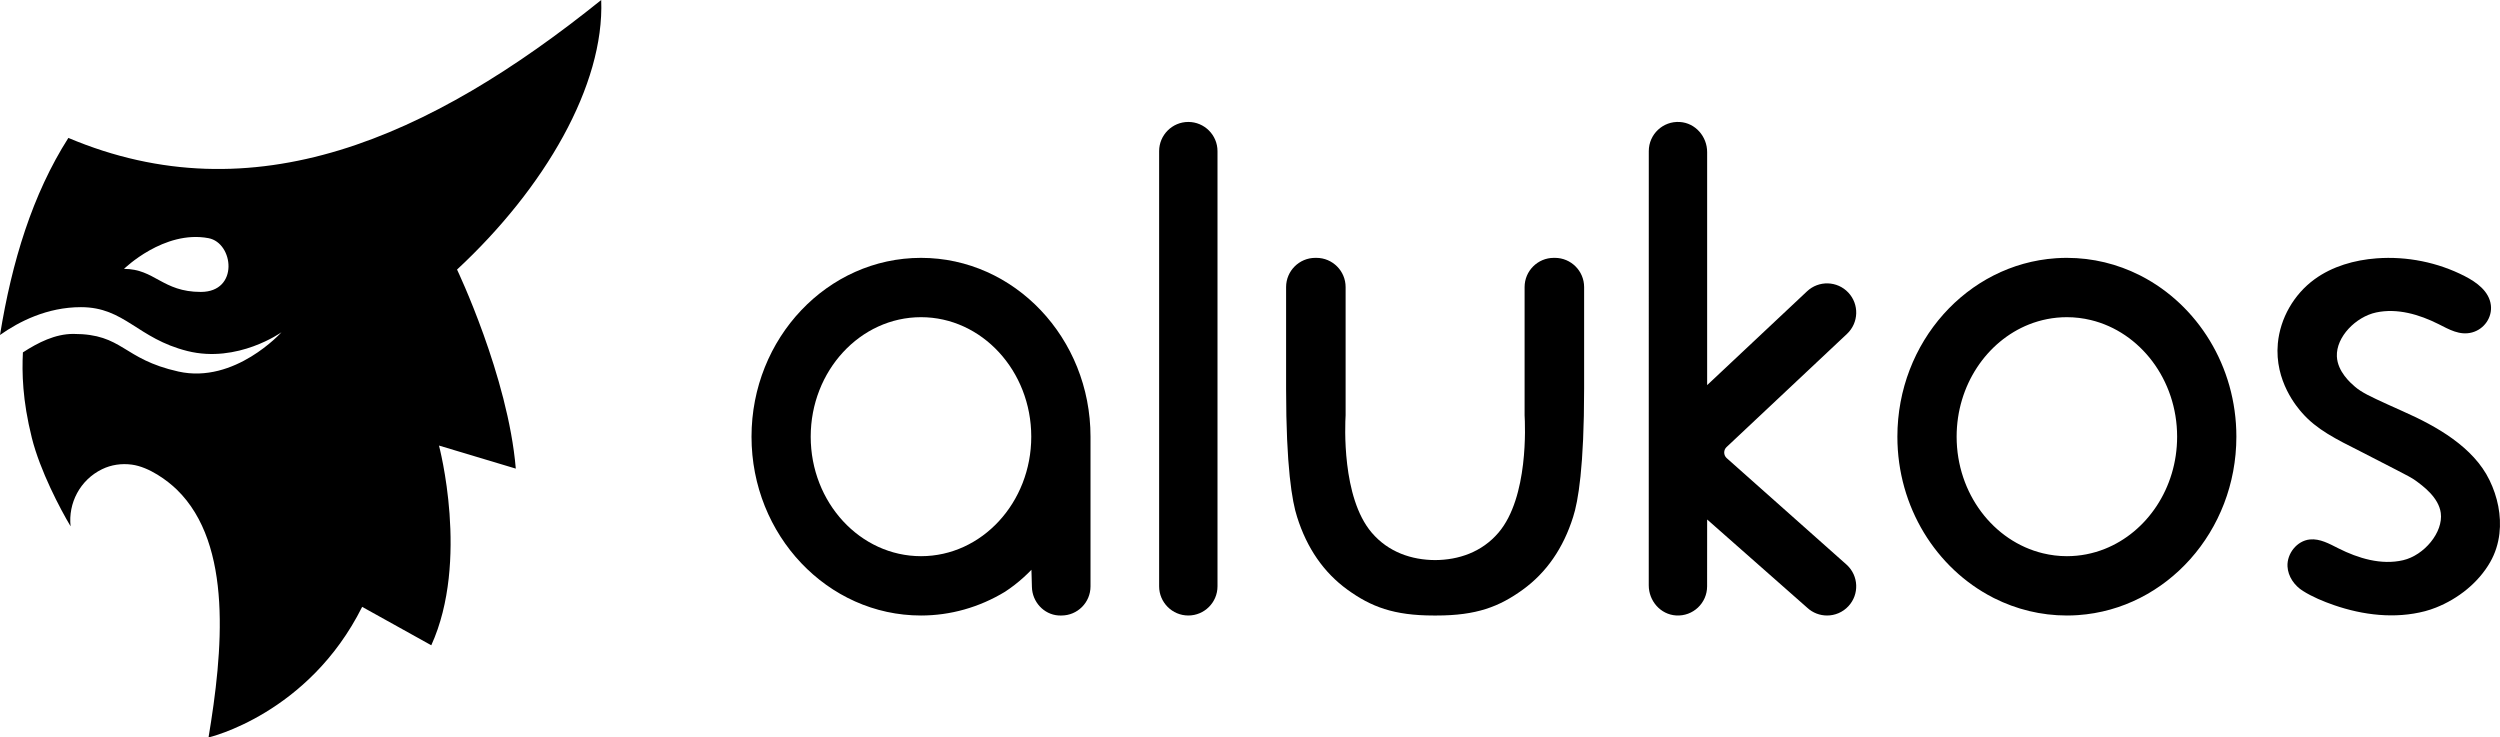 <?xml version="1.0" encoding="utf-8"?>
<!-- Generator: Adobe Illustrator 26.0.3, SVG Export Plug-In . SVG Version: 6.00 Build 0)  -->
<svg version="1.1" id="Layer_1" xmlns="http://www.w3.org/2000/svg" xmlns:xlink="http://www.w3.org/1999/xlink" x="0px" y="0px"
	 viewBox="0 0 1313.51 387.46" style="enable-background:new 0 0 1313.51 387.46;" xml:space="preserve">
<path d="M816.95,135.48h-0.58c-8.46,0-15.34,6.88-15.34,15.34v67.35c0.28,4.94,2.11,43.12-13.7,61.67
	c-8.79,10.32-21.06,14.37-33.32,14.43c-12.26-0.06-24.53-4.11-33.32-14.43c-15.81-18.55-13.98-56.73-13.7-61.67v-67.35
	c0-8.46-6.88-15.34-15.34-15.34h-0.58c-8.46,0-15.35,6.88-15.35,15.34v53.36c0,41.12,3.15,59.36,5.78,67.43
	c5.14,16.38,14.03,29.22,26.45,38.21c12.43,9,24.37,13.57,45.34,13.57h0.72h0.72c20.97,0,32.91-4.57,45.34-13.57
	c12.42-8.99,21.31-21.83,26.45-38.21c2.63-8.07,5.78-26.31,5.78-67.43v-53.36C832.3,142.36,825.41,135.48,816.95,135.48z"/>
<path d="M639.68,79.41v228.65c0,8.45-6.88,15.33-15.34,15.33c-8.45,0-15.33-6.88-15.33-15.33V79.41c0-8.46,6.88-15.34,15.33-15.34
	C632.79,64.07,639.68,70.95,639.68,79.41z"/>
<path d="M483.91,135.48c-49.11,0-89.06,42.15-89.06,93.96s39.95,93.95,89.06,93.95c15.42,0,30.66-4.3,44.13-12.48
	c3.47-2.27,6.78-4.84,9.85-7.63c1.39-1.25,2.73-2.57,4.03-3.92l0.25,9.02c0.17,7.88,6.27,14.46,13.89,14.98
	c0.34,0.02,0.69,0.03,1.04,0.03h0.6c8.42,0,15.26-6.86,15.26-15.29v-78.66C572.96,177.63,533.01,135.48,483.91,135.48z
	 M483.91,292.22c-31.96,0-57.96-28.16-57.96-62.78s26-62.79,57.96-62.79c31.94,0,57.92,28.17,57.92,62.79
	S515.85,292.22,483.91,292.22z"/>
<path d="M1124.88,144.94c-0.12-0.06-0.24-0.12-0.36-0.18c-0.13-0.07-0.27-0.13-0.4-0.2c-11.57-5.82-24.52-9.08-38.17-9.08
	c0,0,0,0-0.01,0h-0.03c-0.89,0-1.77,0.02-2.65,0.04l-0.6,0.03c-0.78,0.03-1.55,0.07-2.32,0.12c-0.1,0.01-0.2,0.01-0.3,0.02
	c-46.36,3.22-83.14,44.03-83.15,93.74v0.01c0,37.09,20.47,69.22,50.12,84.48c0.12,0.06,0.24,0.13,0.36,0.19
	c0.13,0.07,0.27,0.13,0.4,0.2c11.57,5.81,24.52,9.08,38.17,9.08c0.01,0,0.01,0,0.01,0h0.03c0.89,0,1.77-0.02,2.65-0.05
	c0.2-0.01,0.4-0.02,0.6-0.02c0.78-0.03,1.55-0.07,2.32-0.12c0.1-0.01,0.2-0.02,0.3-0.02c46.36-3.22,83.14-44.03,83.15-93.74v-0.01
	C1175,192.34,1154.53,160.21,1124.88,144.94z M1105.85,288.4c-6.21,2.47-12.92,3.82-19.91,3.82c-4.32,0-8.54-0.54-12.6-1.52
	c-25.9-6.25-45.32-31.34-45.32-61.27c0-27.05,15.86-50.15,38.02-58.97c6.21-2.46,12.92-3.81,19.9-3.81c4.33,0,8.55,0.53,12.61,1.51
	c25.9,6.26,45.32,31.35,45.32,61.28C1143.87,256.48,1128.01,279.59,1105.85,288.4z"/>
<path d="M970.35,296.81c6.21,5.75,6.59,15.45,0.84,21.66c-3.02,3.27-7.13,4.92-11.25,4.92c-3.72,0-7.47-1.35-10.41-4.08
	l-52.59-46.37l-0.02,35.12c0,8.8-7.4,15.87-16.33,15.3c-8.16-0.51-14.33-7.63-14.33-15.82l0.02-228.16c0-8.8,7.43-15.88,16.36-15.28
	c8.14,0.52,14.3,7.65,14.3,15.82v122.43l52.47-49.28c6.16-5.81,15.87-5.53,21.68,0.63c5.81,6.16,5.53,15.85-0.63,21.68l-63.31,59.5
	c-1.67,1.56-1.66,4.22,0.02,5.78L970.35,296.81z"/>
<g>
	<g>
		<path d="M1313.21,280.36c-0.61,5.22-2.18,10.31-4.88,15.02c-6.18,10.78-16.78,19.19-28.42,23.82c-1.89,0.75-3.82,1.4-5.79,1.92
			c-15.79,4.13-32.59,2.09-47.83-3.18c-5.65-1.96-11.24-4.29-16.28-7.43c-4.51-2.81-7.88-7.61-8.15-12.92
			c-0.34-6.69,4.92-13.46,11.74-14.16c5.3-0.54,10.26,2.28,14.99,4.66c10.48,5.28,22.56,8.92,34.02,6.24
			c11-2.57,21.16-14.61,19.78-24.85c-1.1-8.17-9.47-14.25-13.29-17.02c-1.91-1.39-4.65-2.81-10.05-5.59
			c-12.19-6.27-18.28-9.41-18.72-9.63c-13.29-6.67-23.15-11.62-30.76-20.27c-2.38-2.71-14.63-16.61-12.79-36.53
			c1.22-13.2,8.41-25.78,19.27-33.7c9.35-6.82,21-10.14,32.63-11.01c15.91-1.18,32.14,2.09,46.28,9.34
			c6.38,3.27,12.84,8.01,13.74,15.2c0.81,6.44-3.45,12.65-9.85,14.39c-6.48,1.76-12.14-1.61-17.65-4.38
			c-10.1-5.07-21.7-8.49-32.79-6.11c-10.6,2.28-21.07,12.78-20.61,23.1c0.36,8.02,7.27,13.98,9.45,15.86
			c3.62,3.12,8.17,5.2,17.28,9.38c3.73,1.71,8.14,3.67,8.14,3.67c0.01,0.01,0.02,0.01,0.02,0.01c0.05,0.02,0.08,0.03,0.08,0.04
			c17.25,7.64,36.77,18.58,45.22,36.04C1312.24,260.96,1314.32,270.86,1313.21,280.36z"/>
	</g>
</g>
<path d="M240.13,141.63C286.24,98.81,317.62,44.74,315.88,0C225.49,72.74,133.03,113.48,35.92,72.46
	C17.03,102.11,6.26,137.44,0,176.01c9.92-7.03,24.74-14.63,42.51-14.63c23.06,0,29.64,16.47,55.99,23.06
	c26.35,6.59,49.4-9.88,49.4-9.88s-24.49,27.25-54.13,20.66c-29.64-6.59-28.9-19.78-55.24-19.78c-9.57,0-18.46,4.51-26.5,9.71
	c-0.51,10.64-0.3,24.91,4.7,44.92c4.31,17.25,14.93,37.38,20.36,46.46c-1.32-12.14,4.92-24.34,16.52-30
	c4.87-2.38,10.29-3.12,15.61-2.42c9.22,1.22,18.91,8.49,23.71,13.16c29.63,28.85,24.09,85.43,16.63,130.19
	c0,0,52.47-12.11,80.72-68.61l36.32,20.18c20.18-44.39,4.04-104.93,4.04-104.93l40.36,12.11
	C266.94,197.77,240.13,141.63,240.13,141.63z M105.51,153.38c-20.18,0-24.21-12.11-40.36-12.11c0,0,20.99-20.55,44.39-16.14
	C122.78,127.62,125.69,153.38,105.51,153.38z"/>
</svg>
